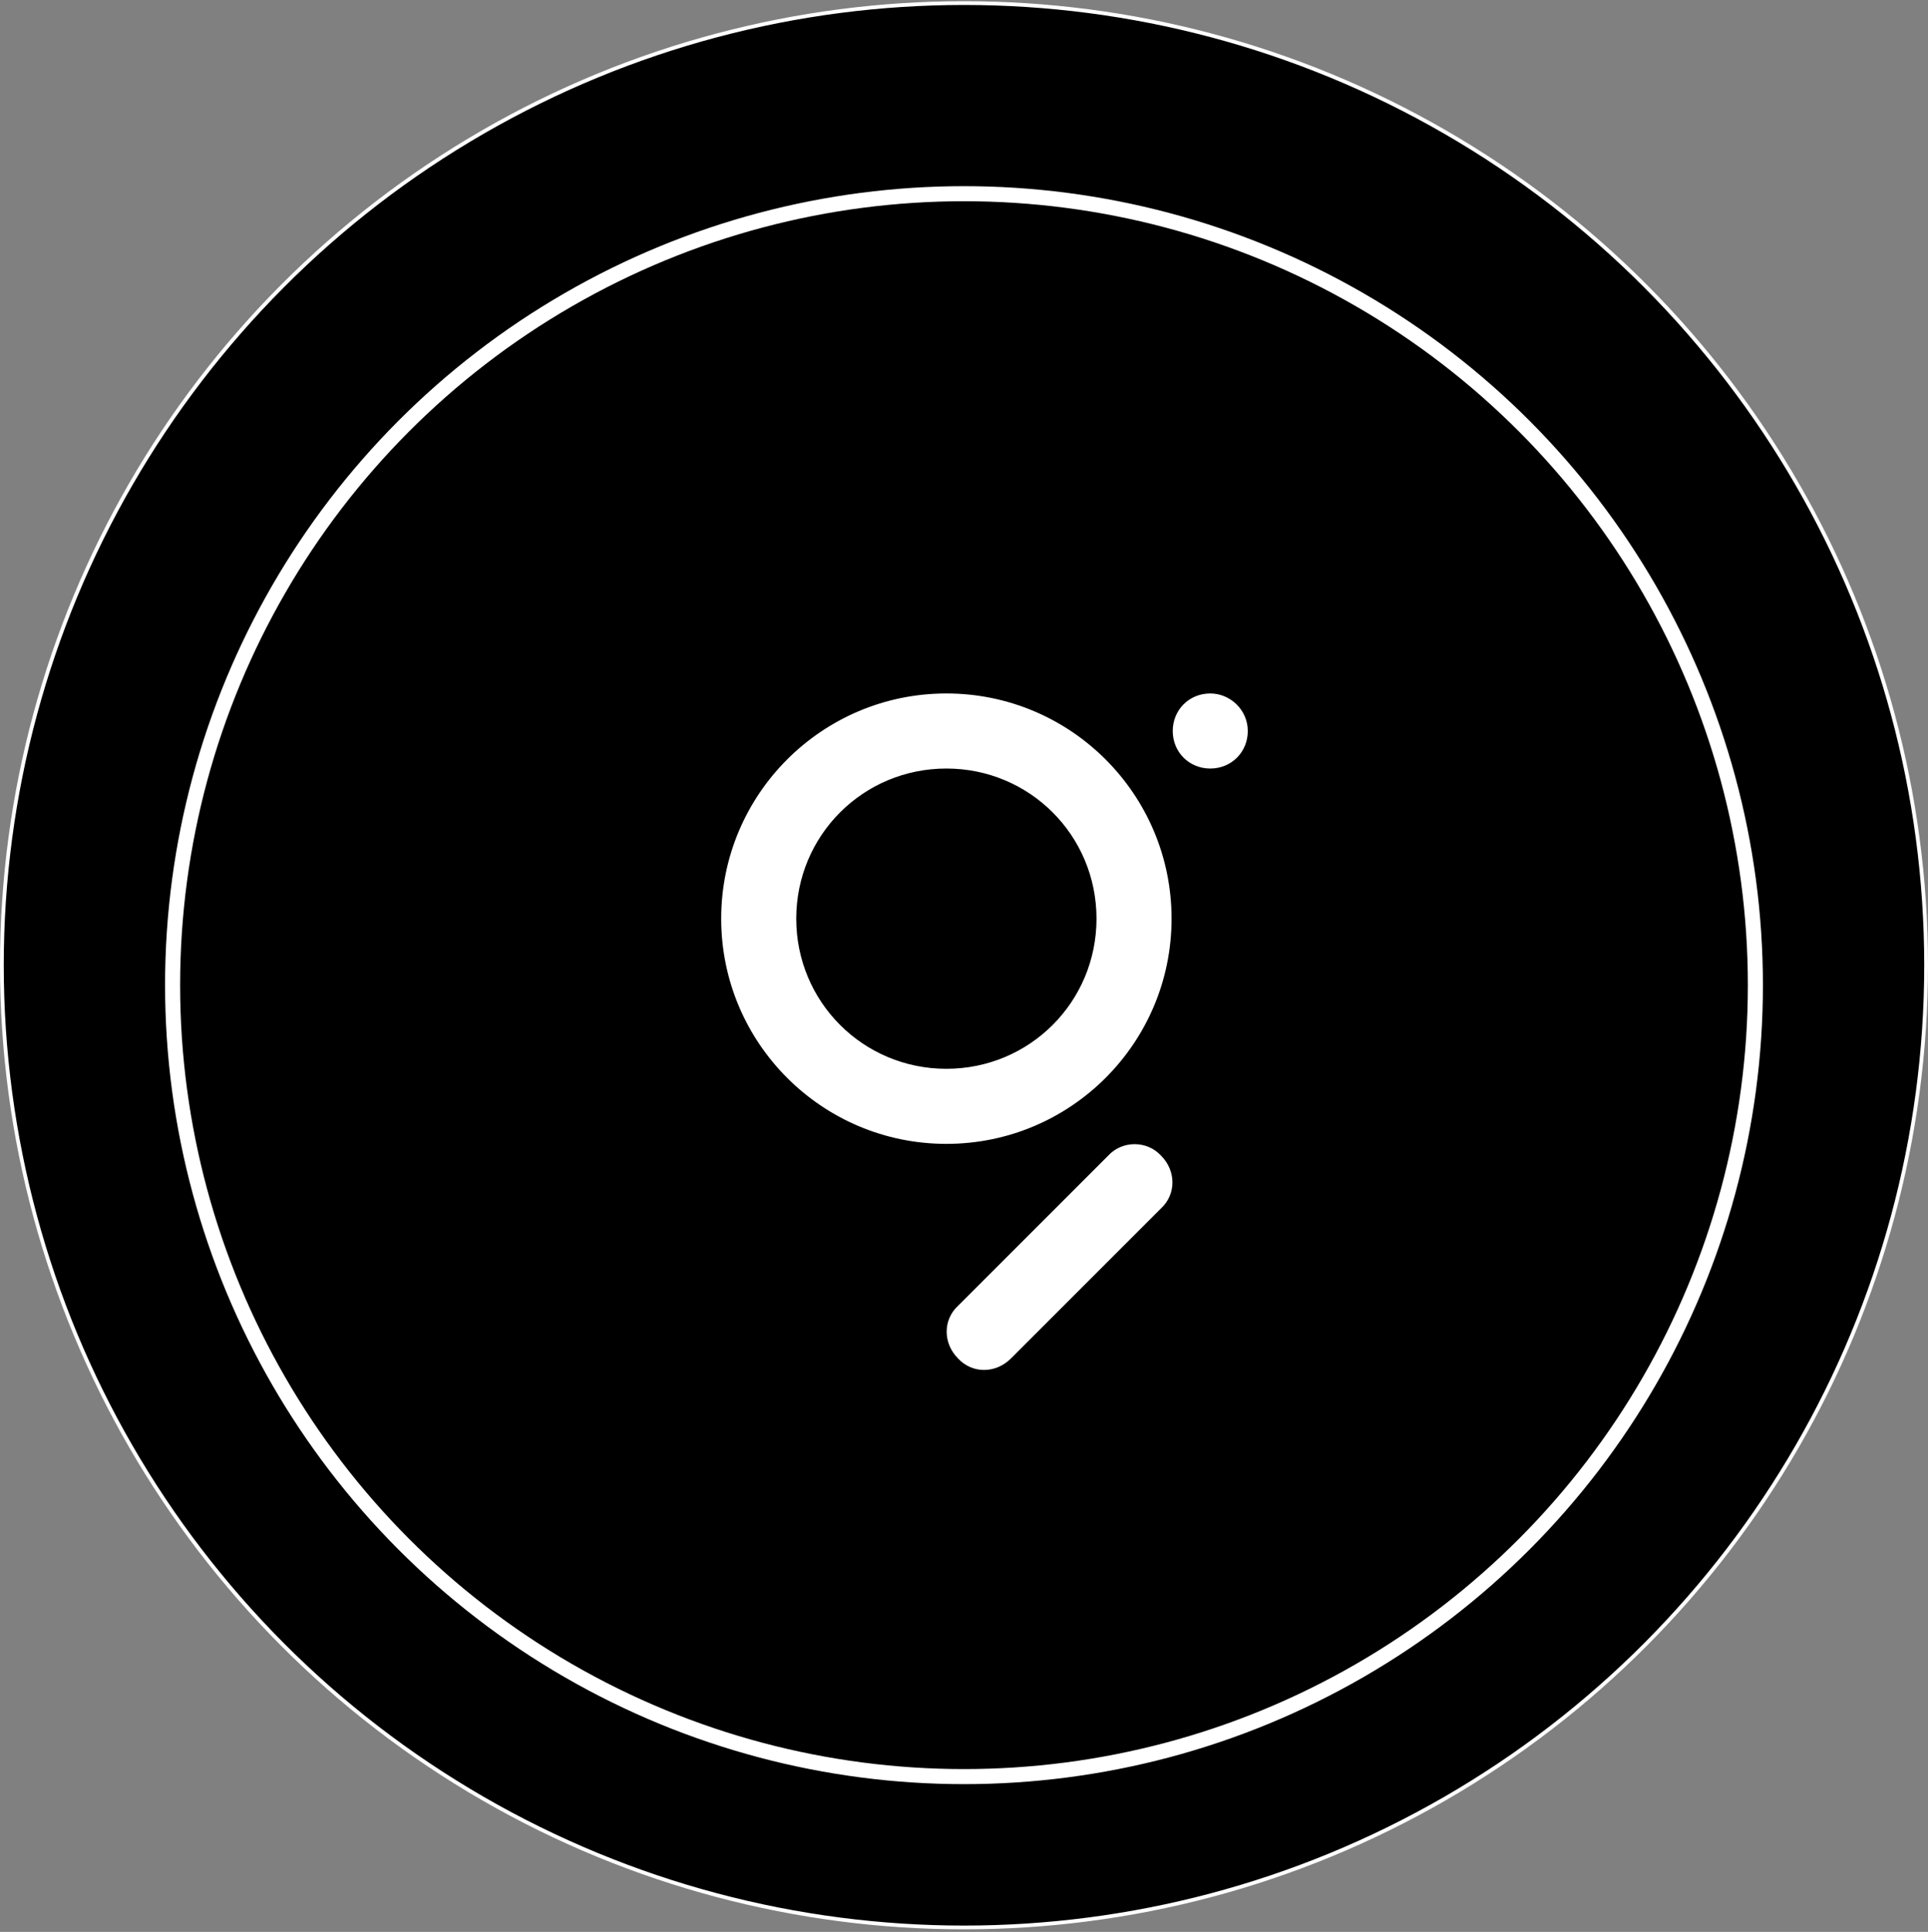 <svg width="512" height="513" viewBox="0 0 512 513" fill="none" xmlns="http://www.w3.org/2000/svg">
<rect x="0" y="0" width="512" height="513" fill="#808080" stroke="none"/>
<circle cx="255.997" cy="256.32" r="255.5" fill="black" stroke="white"/>
<circle cx="255.998" cy="261.599" r="210.164" fill="black" stroke="white" stroke-width="4"/>
<g clip-path="url(#clip0_40_466)">
<path d="M253.5 414C336.067 414 403 347.067 403 264.5C403 181.933 336.067 115 253.5 115C170.933 115 104 181.933 104 264.5C104 347.067 170.933 414 253.5 414Z" fill="black"/>
<path fill-rule="evenodd" clip-rule="evenodd" d="M251.32 283.81C229.206 283.81 211.453 266.057 211.453 243.944C211.453 221.83 229.206 204.077 251.32 204.077C273.434 204.077 291.187 221.83 291.187 243.944C291.187 266.057 273.434 283.81 251.32 283.81ZM251.32 184.144C284.335 184.144 311.12 210.929 311.12 243.944C311.12 276.958 284.335 303.744 251.32 303.744C218.305 303.744 191.52 276.958 191.52 243.944C191.52 210.929 218.305 184.144 251.32 184.144ZM308.317 306.858C312.366 310.907 312.366 317.137 308.317 320.874L268.45 360.741C264.401 364.79 258.172 364.79 254.435 360.741C250.386 356.692 250.386 350.463 254.435 346.725L294.301 306.858C298.039 302.809 304.579 302.809 308.317 306.858ZM331.365 194.11C331.365 199.717 327.004 204.077 321.398 204.077C315.792 204.077 311.432 199.717 311.432 194.11C311.432 188.504 315.792 184.144 321.398 184.144C326.693 184.144 331.365 188.504 331.365 194.11Z" fill="white"/>
</g>
<defs>
<clipPath id="clip0_40_466">
<rect width="299" height="299" fill="white" transform="translate(104 115)"/>
</clipPath>
</defs>
</svg>
